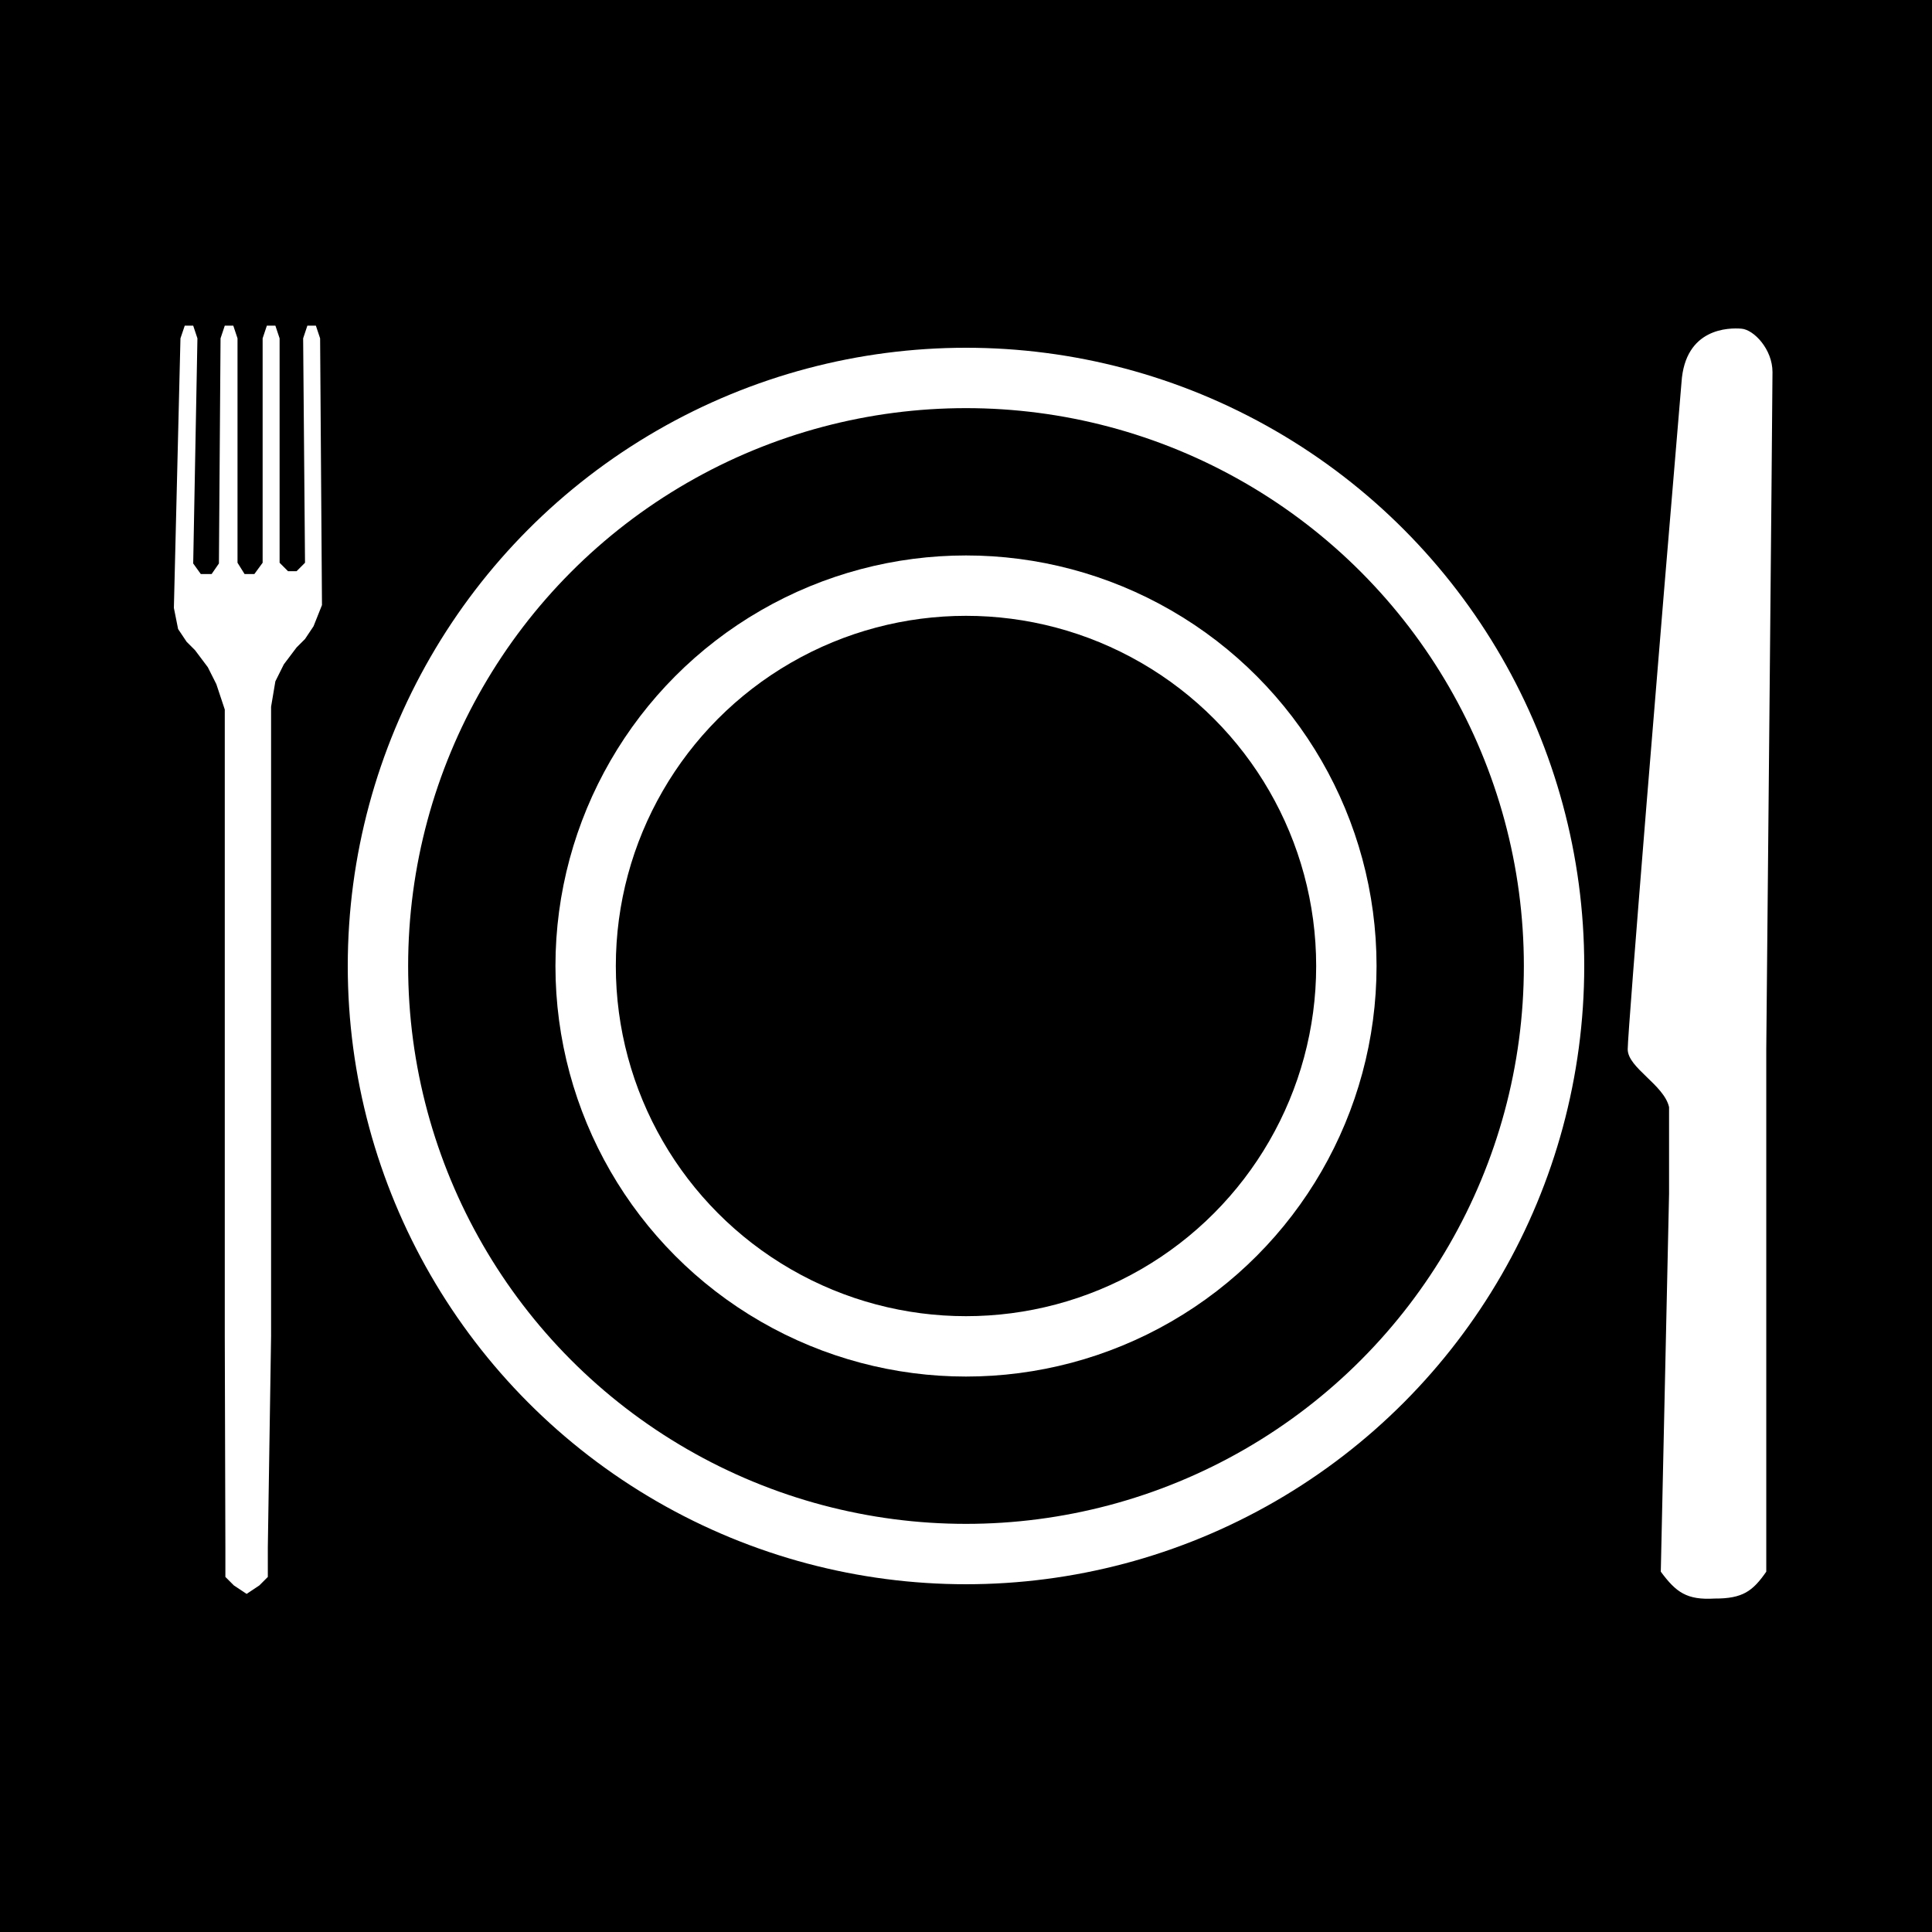 <svg width="32" height="32" viewBox="0 0 32 32" fill="none" xmlns="http://www.w3.org/2000/svg">
<rect width="32" height="32" fill="black"/>
<circle cx="16" cy="16" r="9.74" stroke="white"/>
<circle cx="16" cy="16" r="6.3" stroke="white"/>
<path d="M2.88 10.069L2.989 5.604L3.06 5.394H3.2L3.27 5.604L3.2 9.333L3.326 9.508H3.505L3.626 9.333L3.653 5.604L3.723 5.394H3.864L3.934 5.604V9.321L4.051 9.508H4.213L4.35 9.321V5.604L4.42 5.394H4.561L4.631 5.604V9.321L4.771 9.461H4.912L5.052 9.321L5.021 5.604L5.091 5.394H5.232L5.302 5.604L5.333 10.022L5.193 10.373L5.052 10.584L4.912 10.724L4.701 11.004L4.561 11.285L4.49 11.706V12.267V18.134V22.132L4.436 25.628V25.979V26.119L4.295 26.26L4.085 26.4L3.874 26.26L3.733 26.119V25.979V25.628L3.723 22.132V18.134V12.313V11.752L3.583 11.331L3.442 11.051L3.231 10.77L3.091 10.63L2.95 10.419L2.88 10.069Z" fill="white"/>
<path d="M29.255 18.098V17.379C29.255 17.379 29.358 6.538 29.358 6.162C29.358 5.786 29.05 5.46 28.844 5.444C28.639 5.427 27.91 5.429 27.851 6.333C27.496 10.525 26.96 17.072 26.96 17.379C26.96 17.687 27.56 17.966 27.645 18.337L27.645 18.85V19.773L27.508 26.032C27.762 26.375 27.939 26.504 28.399 26.477C28.866 26.479 29.032 26.353 29.255 26.032V19.773V18.85V18.098Z" fill="white"/>
</svg>
